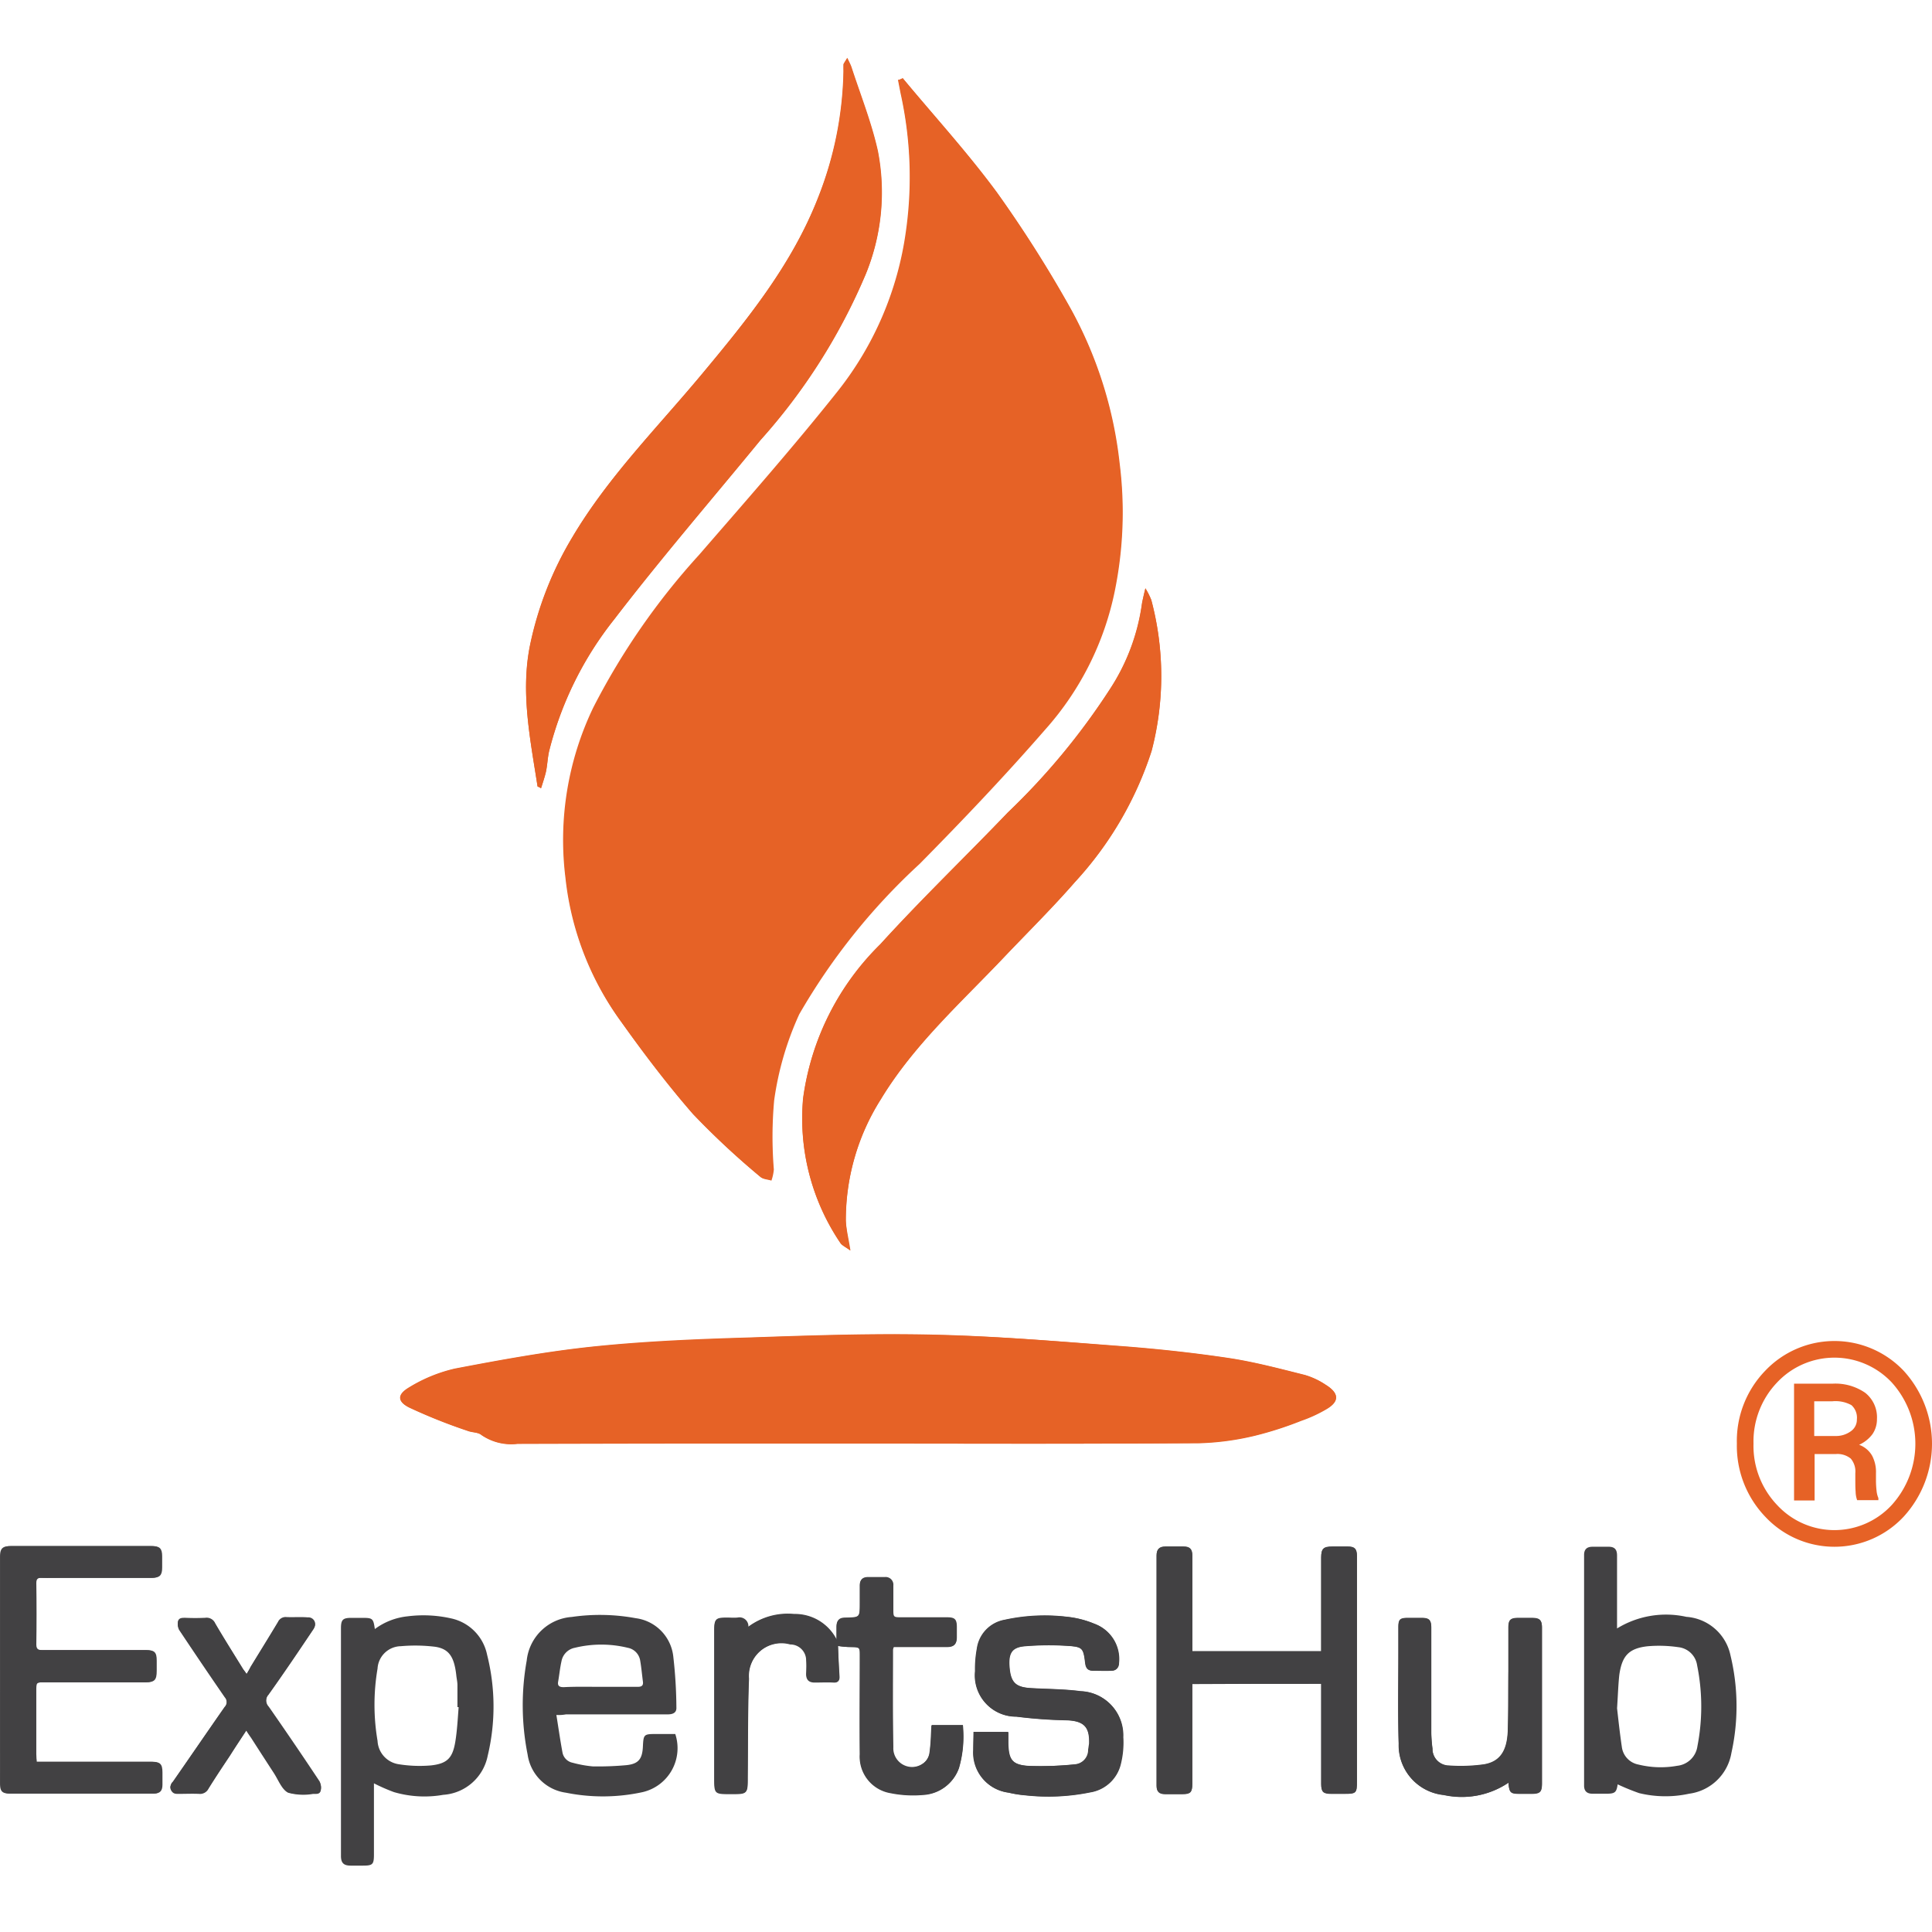 <svg xmlns="http://www.w3.org/2000/svg" xmlns:xlink="http://www.w3.org/1999/xlink" width="100" height="100" viewBox="0 0 100 100">
  <defs>
    <clipPath id="clip-Logo">
      <rect width="100" height="100"/>
    </clipPath>
  </defs>
  <g id="Logo" clip-path="url(#clip-Logo)">
    <g id="logo-2" data-name="logo" transform="translate(-253 -238.2)">
      <g id="Group_312" data-name="Group 312" transform="translate(253 241.2)">
        <g id="Group_311" data-name="Group 311" transform="translate(0 0)">
          <g id="Group_309" data-name="Group 309" transform="translate(20.707)">
            <path id="Path_549" data-name="Path 549" d="M456.923,247.9a.958.958,0,0,0-.219.11c.047.235.094.485.141.72a20.349,20.349,0,0,1,.266,7.156,17.334,17.334,0,0,1-3.508,8.221c-2.318,2.9-4.76,5.684-7.188,8.487a36.224,36.224,0,0,0-5.481,7.908,15.828,15.828,0,0,0-1.441,8.8,15.518,15.518,0,0,0,2.819,7.375,59.243,59.243,0,0,0,3.774,4.854,42.566,42.566,0,0,0,3.476,3.241c.141.125.376.125.564.188a2.389,2.389,0,0,0,.125-.579,20.9,20.9,0,0,1,.016-3.57,15.945,15.945,0,0,1,1.3-4.463,32.764,32.764,0,0,1,6.232-7.783c2.224-2.255,4.416-4.557,6.5-6.953a15.369,15.369,0,0,0,3.6-7.172,20.355,20.355,0,0,0,.251-6.608,21.4,21.4,0,0,0-2.505-7.955,64.17,64.17,0,0,0-3.852-6.076C460.259,251.737,458.536,249.857,456.923,247.9Z" transform="translate(-430.904 -246.851)" fill="#e66226"/>
            <path id="Path_550" data-name="Path 550" d="M409.541,668.779c5.716,0,11.447.016,17.163-.016a13.862,13.862,0,0,0,2.881-.391,18.319,18.319,0,0,0,2.38-.767,7.159,7.159,0,0,0,1.268-.579c.72-.407.72-.83,0-1.284a3.891,3.891,0,0,0-1.065-.5c-1.3-.329-2.615-.673-3.946-.877-1.879-.282-3.79-.485-5.684-.626-3.163-.25-6.311-.517-9.474-.579-3.195-.078-6.389.031-9.583.141-2.725.094-5.449.2-8.143.47-2.412.251-4.792.689-7.172,1.143a7.778,7.778,0,0,0-2.365.971c-.611.36-.626.72,0,1.034a28.251,28.251,0,0,0,3.022,1.206c.235.094.548.063.72.219a2.732,2.732,0,0,0,1.863.454Q400.474,668.771,409.541,668.779Z" transform="translate(-385.322 -597.06)" fill="#e66226"/>
            <path id="Path_551" data-name="Path 551" d="M535.9,416.5a7.858,7.858,0,0,0-.188.908,10.707,10.707,0,0,1-1.629,4.291,35.883,35.883,0,0,1-5.293,6.4c-2.192,2.3-4.479,4.494-6.608,6.827a13.647,13.647,0,0,0-3.993,7.971,11.441,11.441,0,0,0,1.926,7.485c.078.125.25.188.517.391-.094-.642-.219-1.08-.235-1.535a11.606,11.606,0,0,1,1.816-6.295c1.707-2.819,4.165-5.011,6.4-7.376,1.221-1.284,2.49-2.537,3.649-3.868a18.305,18.305,0,0,0,3.962-6.78,15.365,15.365,0,0,0-.016-7.814A4.512,4.512,0,0,0,535.9,416.5Z" transform="translate(-497.321 -389.049)" fill="#e66226"/>
            <path id="Path_552" data-name="Path 552" d="M427.5,278.908a.954.954,0,0,0,.188.078c.078-.282.188-.564.251-.846.078-.36.078-.736.172-1.1a17.982,17.982,0,0,1,3.367-6.8c2.427-3.163,5.042-6.185,7.563-9.27a30.95,30.95,0,0,0,5.449-8.581,11.16,11.16,0,0,0,.626-6.389c-.329-1.472-.893-2.881-1.362-4.322-.047-.141-.125-.282-.219-.485-.157.251-.188.3-.188.329a2.521,2.521,0,0,0,0,.345,18.34,18.34,0,0,1-1.315,6.546c-1.362,3.492-3.7,6.358-6.06,9.192-2.286,2.74-4.807,5.277-6.655,8.378a18.162,18.162,0,0,0-2.192,5.575C426.61,274.022,427.127,276.465,427.5,278.908Z" transform="translate(-420.384 -241.2)" fill="#e66226"/>
            <path id="Path_554" data-name="Path 554" d="M409.456,668.695H391.307a2.732,2.732,0,0,1-1.863-.454c-.172-.141-.485-.125-.72-.219a28.238,28.238,0,0,1-3.022-1.206c-.626-.313-.611-.673,0-1.033a7.943,7.943,0,0,1,2.365-.971c2.38-.454,4.776-.893,7.172-1.143,2.709-.282,5.434-.391,8.143-.47,3.195-.109,6.389-.219,9.583-.141,3.163.078,6.326.344,9.474.579,1.895.141,3.805.345,5.684.626,1.331.2,2.631.548,3.946.877a3.9,3.9,0,0,1,1.065.5c.72.438.736.877,0,1.284a7.729,7.729,0,0,1-1.268.579,18.313,18.313,0,0,1-2.38.767,14.832,14.832,0,0,1-2.881.391C420.9,668.726,415.188,668.695,409.456,668.695Z" transform="translate(-385.237 -596.975)" fill="#e66226"/>
            <g id="Group_22756" data-name="Group 22756" transform="translate(6.52 0.016)">
              <path id="Path_553" data-name="Path 553" d="M456.755,247.9c1.629,1.957,3.351,3.837,4.839,5.872a64.19,64.19,0,0,1,3.852,6.076,21.58,21.58,0,0,1,2.505,7.955,19.91,19.91,0,0,1-.251,6.608,15.3,15.3,0,0,1-3.6,7.172c-2.083,2.38-4.275,4.7-6.5,6.953a33.157,33.157,0,0,0-6.232,7.783,15.1,15.1,0,0,0-1.3,4.463,20.889,20.889,0,0,0-.016,3.57,2.751,2.751,0,0,1-.125.579c-.188-.063-.423-.063-.564-.188a40.135,40.135,0,0,1-3.476-3.241c-1.347-1.535-2.568-3.195-3.774-4.854a15.4,15.4,0,0,1-2.819-7.375,15.827,15.827,0,0,1,1.441-8.8,36.222,36.222,0,0,1,5.481-7.908c2.427-2.8,4.886-5.59,7.188-8.487a17.032,17.032,0,0,0,3.508-8.221,20.01,20.01,0,0,0-.266-7.156c-.047-.235-.094-.485-.141-.72A.473.473,0,0,0,456.755,247.9Z" transform="translate(-437.255 -246.866)" fill="#e66226"/>
              <path id="Path_555" data-name="Path 555" d="M535.819,416.5a3.279,3.279,0,0,1,.3.6,15.2,15.2,0,0,1,.016,7.814,18.3,18.3,0,0,1-3.962,6.78c-1.159,1.331-2.427,2.584-3.649,3.868-2.255,2.365-4.7,4.557-6.4,7.376a11.78,11.78,0,0,0-1.816,6.3,9.962,9.962,0,0,0,.235,1.535c-.266-.188-.439-.266-.517-.392a11.533,11.533,0,0,1-1.926-7.485,13.829,13.829,0,0,1,3.993-7.971c2.13-2.349,4.416-4.541,6.608-6.827a35.227,35.227,0,0,0,5.293-6.4,10.763,10.763,0,0,0,1.628-4.291C535.647,417.173,535.725,416.938,535.819,416.5Z" transform="translate(-503.761 -389.065)" fill="#e66226"/>
              <path id="Path_556" data-name="Path 556" d="M427.474,278.992c-.376-2.427-.893-4.87-.392-7.329a17.777,17.777,0,0,1,2.192-5.575c1.832-3.1,4.369-5.637,6.655-8.378,2.365-2.834,4.7-5.7,6.06-9.192a18.758,18.758,0,0,0,1.315-6.546v-.344c0-.047.047-.078.188-.329.094.2.172.344.219.485.47,1.441,1.034,2.85,1.362,4.322a11.174,11.174,0,0,1-.626,6.389A30.6,30.6,0,0,1,439,261.078c-2.537,3.085-5.136,6.107-7.563,9.27a17.983,17.983,0,0,0-3.367,6.8c-.078.36-.094.736-.172,1.1a8.667,8.667,0,0,1-.251.846A.374.374,0,0,0,427.474,278.992Z" transform="translate(-426.875 -241.3)" fill="#e66226"/>
            </g>
          </g>
          <g id="Group_310" data-name="Group 310" transform="translate(0 77.028)">
            <path id="Path_557" data-name="Path 557" d="M495.5,747.039c.219.016.454.063.689.063.438.016.438,0,.438.438,0,1.707-.016,3.414,0,5.121a1.916,1.916,0,0,0,1.6,2,5.886,5.886,0,0,0,1.66.094,2.076,2.076,0,0,0,1.863-1.378,5.611,5.611,0,0,0,.2-2.224h-1.613c-.031.5-.031.987-.11,1.472a.846.846,0,0,1-.36.532.968.968,0,0,1-1.519-.861c-.031-1.691-.016-3.367-.016-5.058a.3.3,0,0,1,.047-.141h2.772c.345,0,.485-.141.485-.486V746.1c0-.407-.11-.517-.5-.517h-2.349c-.438,0-.438,0-.438-.423v-1.221a.4.4,0,0,0-.438-.439h-.877c-.282,0-.407.141-.407.423v.908c0,.752,0,.752-.752.767-.329.016-.454.141-.454.47v.673a2.373,2.373,0,0,0-2.208-1.331,3.423,3.423,0,0,0-2.365.658.47.47,0,0,0-.564-.47c-.188.016-.36,0-.548,0-.564,0-.642.063-.642.626v7.61c0,.877,0,.877.877.877.846,0,.846,0,.846-.861.016-1.691,0-3.4.063-5.089a1.7,1.7,0,0,1,2.145-1.8.822.822,0,0,1,.83.814,4.833,4.833,0,0,1,0,.673c-.016.329.125.485.438.485.329,0,.642-.016.971,0,.235.016.3-.078.3-.3C495.536,748.073,495.52,747.524,495.5,747.039Z" transform="translate(-452.129 -741.872)" fill="#424143"/>
            <path id="Path_558" data-name="Path 558" d="M643.819,740.394v5.2c0,.407.11.5.517.5h.673c.626,0,.658-.031.658-.642V733.786c0-.36-.125-.486-.47-.486h-.8c-.454,0-.579.11-.579.564v4.854h-6.671V733.77c0-.344-.125-.47-.454-.47h-.94c-.313,0-.454.141-.454.454v11.932c0,.3.141.423.438.423h.908c.407,0,.5-.094.5-.517v-5.183C639.387,740.394,641.579,740.394,643.819,740.394Z" transform="translate(-575.435 -733.269)" fill="#424143"/>
            <path id="Path_559" data-name="Path 559" d="M255.148,744.265c0-.157-.016-.282-.016-.407V740.6c0-.454,0-.454.454-.454h5.2c.47,0,.579-.109.579-.6v-.517c0-.438-.11-.548-.548-.548h-5.324c-.2,0-.36,0-.36-.282q.024-1.6,0-3.194c0-.219.094-.282.3-.266.329.016.673,0,1,0h4.682c.407,0,.532-.125.532-.532v-.579c0-.407-.125-.532-.532-.532h-7.282c-.407,0-.532.125-.532.548v11.729c0,.423.11.532.532.532h7.391c.313,0,.438-.141.438-.454v-.642c0-.438-.125-.548-.548-.548h-5.966Z" transform="translate(-253.253 -733.1)" fill="#424143"/>
            <path id="Path_560" data-name="Path 560" d="M574.763,762.139c0,.329-.016.642,0,.955a2.083,2.083,0,0,0,1.816,2.192,5.867,5.867,0,0,0,.893.141,10.84,10.84,0,0,0,3.336-.156,1.943,1.943,0,0,0,1.581-1.472,4.523,4.523,0,0,0,.125-1.378,2.281,2.281,0,0,0-2.192-2.38c-.846-.11-1.691-.11-2.537-.157s-1.1-.3-1.159-1.143c-.047-.689.141-.986.814-1.034a15.083,15.083,0,0,1,2.224-.016c.767.047.783.125.893.908.031.219.125.36.36.376.329,0,.673.016,1,0a.375.375,0,0,0,.376-.391,1.933,1.933,0,0,0-1.268-2.036,5.02,5.02,0,0,0-1.425-.36,10.078,10.078,0,0,0-3.21.157,1.761,1.761,0,0,0-1.441,1.5,5.691,5.691,0,0,0-.094,1.159,2.123,2.123,0,0,0,2.13,2.349,24.2,24.2,0,0,0,2.6.188c.877.031,1.206.345,1.174,1.221a1.88,1.88,0,0,1-.047.313.743.743,0,0,1-.7.752,21.015,21.015,0,0,1-2.427.078c-.83-.063-1-.344-1.018-1.19v-.564C575.937,762.139,575.389,762.139,574.763,762.139Z" transform="translate(-524.371 -752.524)" fill="#424143"/>
            <path id="Path_561" data-name="Path 561" d="M720.845,765.418c.047.532.094.58.611.58h.579c.454,0,.548-.094.548-.548V757.4c0-.376-.11-.485-.5-.5h-.736c-.392,0-.5.11-.5.5v2.255c0,1.049.016,2.083-.031,3.132-.031,1-.407,1.55-1.221,1.691a7.81,7.81,0,0,1-1.817.063.853.853,0,0,1-.861-.877,7.374,7.374,0,0,1-.063-.83v-5.418c0-.407-.109-.517-.5-.517h-.7c-.423,0-.5.078-.5.486v1.284c0,1.582-.031,3.163.016,4.745a2.6,2.6,0,0,0,2.333,2.646A4.355,4.355,0,0,0,720.845,765.418Z" transform="translate(-642.768 -753.173)" fill="#424143"/>
            <path id="Path_562" data-name="Path 562" d="M313.271,759.535c-.078-.125-.141-.2-.2-.3-.485-.783-.971-1.55-1.425-2.333a.484.484,0,0,0-.517-.282q-.517.024-1.033,0c-.172,0-.345,0-.376.2a.671.671,0,0,0,.063.391c.783,1.175,1.566,2.333,2.365,3.492a.388.388,0,0,1-.016.532c-.893,1.284-1.785,2.584-2.678,3.868a.35.35,0,0,0-.078.423c.11.188.235.172.407.172.344,0,.689-.016,1.034,0a.473.473,0,0,0,.485-.266c.36-.58.736-1.143,1.112-1.707.266-.423.548-.83.846-1.3.11.157.188.266.251.376.392.6.783,1.206,1.174,1.816.235.36.407.846.736,1.018.345.188.861.047,1.3.063.157,0,.36.031.392-.188a.757.757,0,0,0-.063-.423c-.861-1.3-1.738-2.584-2.631-3.868a.479.479,0,0,1-.016-.642c.8-1.127,1.566-2.255,2.333-3.4a.351.351,0,0,0-.3-.579c-.36-.031-.736,0-1.1-.016a.432.432,0,0,0-.439.25c-.47.783-.955,1.566-1.425,2.333C313.412,759.3,313.349,759.409,313.271,759.535Z" transform="translate(-300.508 -752.911)" fill="#424143"/>
            <path id="Path_563" data-name="Path 563" d="M495.589,746.87c.016.485.047,1.034.078,1.566.016.219-.063.313-.3.3-.329-.016-.642,0-.971,0-.313,0-.454-.157-.438-.486,0-.219.016-.454,0-.673a.822.822,0,0,0-.83-.814,1.715,1.715,0,0,0-2.145,1.8c-.063,1.691-.047,3.4-.063,5.089,0,.861,0,.861-.846.861-.877,0-.877,0-.877-.877v-7.61c0-.564.063-.626.642-.626.188,0,.36.016.548,0a.461.461,0,0,1,.564.47,3.423,3.423,0,0,1,2.365-.658,2.428,2.428,0,0,1,2.208,1.331v-.673c0-.344.125-.47.454-.47.752-.016.752-.016.752-.767v-.908c0-.282.125-.423.407-.423h.877a.4.4,0,0,1,.439.438v1.222c0,.423,0,.423.438.423h2.349c.407,0,.5.11.5.517v.517c0,.344-.141.485-.485.485h-2.772a1.441,1.441,0,0,0-.047.141c0,1.691-.016,3.367.016,5.058a.972.972,0,0,0,1.519.861.806.806,0,0,0,.36-.532,14.411,14.411,0,0,0,.11-1.472h1.613a5.915,5.915,0,0,1-.2,2.224,2.076,2.076,0,0,1-1.863,1.378,5.893,5.893,0,0,1-1.66-.094,1.9,1.9,0,0,1-1.6-2c-.016-1.707,0-3.414,0-5.121,0-.438,0-.423-.438-.438A2.6,2.6,0,0,1,495.589,746.87Z" transform="translate(-452.213 -741.703)" fill="#424143"/>
            <path id="Path_564" data-name="Path 564" d="M643.819,740.309h-6.671v5.183c0,.407-.094.517-.5.517h-.908c-.282,0-.438-.125-.438-.423V733.654c0-.313.141-.454.454-.454h.94c.329,0,.454.141.454.47v4.948h6.671v-4.854c0-.454.11-.564.579-.564h.8c.36,0,.47.125.47.485v11.666c0,.611-.031.642-.658.642h-.673c-.407,0-.517-.11-.517-.5v-5.183Z" transform="translate(-575.435 -733.184)" fill="#424143"/>
            <path id="Path_565" data-name="Path 565" d="M254.895,744.265h5.919c.438,0,.548.125.548.548v.642c0,.313-.125.454-.438.454h-7.391c-.423,0-.532-.11-.532-.532V733.648c0-.423.125-.548.532-.548h7.281c.407,0,.532.125.532.532v.579c0,.407-.125.532-.532.532H255.13c-.2,0-.3.047-.3.266,0,1.065.016,2.13,0,3.194,0,.282.157.282.36.282h5.324c.454,0,.548.094.548.548v.517c0,.486-.11.6-.579.6h-5.2c-.454,0-.454,0-.454.454v3.257A1.587,1.587,0,0,1,254.895,744.265Z" transform="translate(-253 -733.1)" fill="#424143"/>
            <path id="Path_566" data-name="Path 566" d="M367.407,764.678v3.68c0,.517-.063.579-.564.579H366.2c-.36,0-.5-.141-.5-.5V756.661c0-.454.094-.548.548-.548h.548c.548,0,.579.031.658.579a3.426,3.426,0,0,1,1.691-.658,6.506,6.506,0,0,1,2.271.11,2.419,2.419,0,0,1,1.848,1.879,10.943,10.943,0,0,1,.031,5.23,2.515,2.515,0,0,1-2.3,2.02,5.622,5.622,0,0,1-2.552-.141A9.474,9.474,0,0,1,367.407,764.678Zm4.385-3.946h-.063V759.6c0-.188-.047-.36-.063-.548-.11-.924-.376-1.331-1.081-1.441a8.49,8.49,0,0,0-1.785-.031,1.229,1.229,0,0,0-1.206,1.159,11.121,11.121,0,0,0,0,3.742,1.287,1.287,0,0,0,1.08,1.206,6.838,6.838,0,0,0,1.691.063c.83-.094,1.112-.376,1.253-1.221C371.713,761.953,371.744,761.343,371.791,760.732Z" transform="translate(-348.052 -752.401)" fill="#424143"/>
            <path id="Path_567" data-name="Path 567" d="M778.307,737.528a4.85,4.85,0,0,1,3.586-.6,2.515,2.515,0,0,1,2.286,2,11.189,11.189,0,0,1,.047,5.042,2.559,2.559,0,0,1-2.192,2.114,5.756,5.756,0,0,1-2.584-.031,11.778,11.778,0,0,1-1.112-.454c-.063.423-.141.485-.6.485h-.7c-.282,0-.438-.125-.438-.423V733.723c0-.3.157-.423.438-.423h.83c.313,0,.438.141.438.454v3.774Zm0,4.134c.063.548.141,1.284.25,2.02a1.064,1.064,0,0,0,.861.893,4.813,4.813,0,0,0,2,.063,1.181,1.181,0,0,0,1.049-1.018,10.736,10.736,0,0,0-.016-4.181,1.1,1.1,0,0,0-.971-.94,6.847,6.847,0,0,0-1.6-.047c-.971.11-1.315.5-1.456,1.472C778.37,740.409,778.354,740.942,778.307,741.662Z" transform="translate(-694.608 -733.269)" fill="#424143"/>
            <path id="Path_568" data-name="Path 568" d="M427.526,761.006c.11.689.2,1.315.313,1.926a.666.666,0,0,0,.532.548,5.965,5.965,0,0,0,1.034.188,16.078,16.078,0,0,0,1.738-.063c.626-.063.83-.313.861-.955s.047-.658.689-.658h.987A2.335,2.335,0,0,1,431.989,765a9.651,9.651,0,0,1-3.962.031,2.325,2.325,0,0,1-1.989-1.973,13.058,13.058,0,0,1-.047-4.87,2.526,2.526,0,0,1,2.333-2.255,10.173,10.173,0,0,1,3.3.063,2.247,2.247,0,0,1,1.957,2.02,24.111,24.111,0,0,1,.157,2.6c.016.282-.188.36-.454.36h-5.262A2.082,2.082,0,0,1,427.526,761.006Zm2.286-1.456h1.926c.2,0,.3-.063.266-.282-.047-.36-.078-.72-.141-1.081a.8.8,0,0,0-.642-.658,5.79,5.79,0,0,0-2.74,0,.869.869,0,0,0-.689.689c-.078.344-.11.689-.172,1.049-.047.235.063.3.282.3C428.544,759.534,429.17,759.55,429.812,759.55Z" transform="translate(-398.728 -752.268)" fill="#424143"/>
            <path id="Path_569" data-name="Path 569" d="M574.716,762.018H576.5v.564c.016.846.188,1.127,1.018,1.19a15.72,15.72,0,0,0,2.427-.078.743.743,0,0,0,.7-.752c.016-.11.031-.219.047-.313.031-.893-.282-1.19-1.175-1.221a24.167,24.167,0,0,1-2.6-.188,2.131,2.131,0,0,1-2.13-2.349,5.867,5.867,0,0,1,.094-1.159,1.761,1.761,0,0,1,1.441-1.5,9.62,9.62,0,0,1,3.21-.157,5.012,5.012,0,0,1,1.425.36,1.951,1.951,0,0,1,1.268,2.036c-.016.251-.125.391-.376.391-.329.016-.673.016-1,0-.235,0-.329-.141-.36-.376-.094-.783-.125-.846-.893-.908a15.022,15.022,0,0,0-2.224.016c-.673.063-.861.344-.814,1.033.063.846.3,1.1,1.159,1.143.846.047,1.707.047,2.537.157a2.281,2.281,0,0,1,2.192,2.38,5.142,5.142,0,0,1-.125,1.378,1.922,1.922,0,0,1-1.582,1.472,10.843,10.843,0,0,1-3.336.157,5.862,5.862,0,0,1-.893-.141,2.081,2.081,0,0,1-1.817-2.192C574.7,762.66,574.716,762.346,574.716,762.018Z" transform="translate(-524.324 -752.403)" fill="#424143"/>
            <path id="Path_570" data-name="Path 570" d="M720.845,765.334a4.282,4.282,0,0,1-3.351.626,2.576,2.576,0,0,1-2.333-2.646c-.047-1.582-.016-3.163-.016-4.745v-1.284c0-.407.078-.486.5-.486h.7c.407,0,.5.11.5.517v5.418a7.37,7.37,0,0,0,.063.83.872.872,0,0,0,.861.877,8.776,8.776,0,0,0,1.817-.063c.814-.141,1.174-.689,1.221-1.691.031-1.034.016-2.083.031-3.132V757.3c0-.392.11-.5.5-.5h.736c.391,0,.5.11.5.5v8.049c0,.438-.094.548-.548.548h-.579C720.954,765.9,720.892,765.851,720.845,765.334Z" transform="translate(-642.768 -753.089)" fill="#424143"/>
            <path id="Path_571" data-name="Path 571" d="M313.233,759.7c.078-.125.141-.235.2-.329.47-.783.955-1.55,1.425-2.333a.432.432,0,0,1,.438-.251c.36.016.736-.016,1.1.016a.45.45,0,0,1,.345.188.444.444,0,0,1-.047.392c-.767,1.143-1.535,2.286-2.333,3.4a.463.463,0,0,0,.016.642c.893,1.284,1.754,2.568,2.631,3.868a.559.559,0,0,1,.063.423c-.031.219-.219.188-.391.188a2.965,2.965,0,0,1-1.3-.063c-.329-.172-.5-.658-.736-1.018-.391-.6-.783-1.206-1.174-1.817-.078-.11-.157-.219-.251-.376-.3.454-.579.877-.846,1.3-.376.564-.752,1.127-1.112,1.707a.485.485,0,0,1-.485.266c-.345-.016-.689,0-1.034,0-.157,0-.3.016-.407-.172s-.016-.3.078-.423c.893-1.284,1.77-2.584,2.678-3.868a.388.388,0,0,0,.016-.532c-.8-1.159-1.582-2.318-2.365-3.492a.652.652,0,0,1-.063-.391c.031-.2.2-.2.376-.2.345,0,.689.016,1.034,0a.484.484,0,0,1,.517.282c.47.783.955,1.55,1.425,2.333A1.448,1.448,0,0,1,313.233,759.7Z" transform="translate(-300.471 -753.08)" fill="#424143"/>
          </g>
        </g>
        <path id="Path_572" data-name="Path 572" d="M827.1,670.608a5.222,5.222,0,0,1,1.472-3.774,4.939,4.939,0,0,1,7.156,0,5.594,5.594,0,0,1,0,7.563,4.9,4.9,0,0,1-7.156,0A5.3,5.3,0,0,1,827.1,670.608Zm.861,0a4.434,4.434,0,0,0,1.221,3.179,4.037,4.037,0,0,0,5.935,0,4.727,4.727,0,0,0,0-6.342,4.071,4.071,0,0,0-5.935,0A4.423,4.423,0,0,0,827.961,670.608Zm3.163.532v2.412H830.06v-6.044h1.989a2.714,2.714,0,0,1,1.691.47,1.615,1.615,0,0,1,.611,1.362,1.357,1.357,0,0,1-.235.783,1.757,1.757,0,0,1-.689.548,1.28,1.28,0,0,1,.673.564,1.814,1.814,0,0,1,.2.908v.391a4.878,4.878,0,0,0,.031.517,1.205,1.205,0,0,0,.094.376v.109h-1.1a1.376,1.376,0,0,1-.078-.438c-.016-.188-.016-.391-.016-.6v-.36a1.03,1.03,0,0,0-.235-.752,1.089,1.089,0,0,0-.783-.235h-1.1Zm0-.924H832.2a1.29,1.29,0,0,0,.783-.235.727.727,0,0,0,.329-.626.87.87,0,0,0-.282-.736,1.714,1.714,0,0,0-.986-.2h-.94v1.8Z" transform="translate(-737.2 -598.889)" fill="#e66226"/>
      </g>
    </g>
  </g>
</svg>
